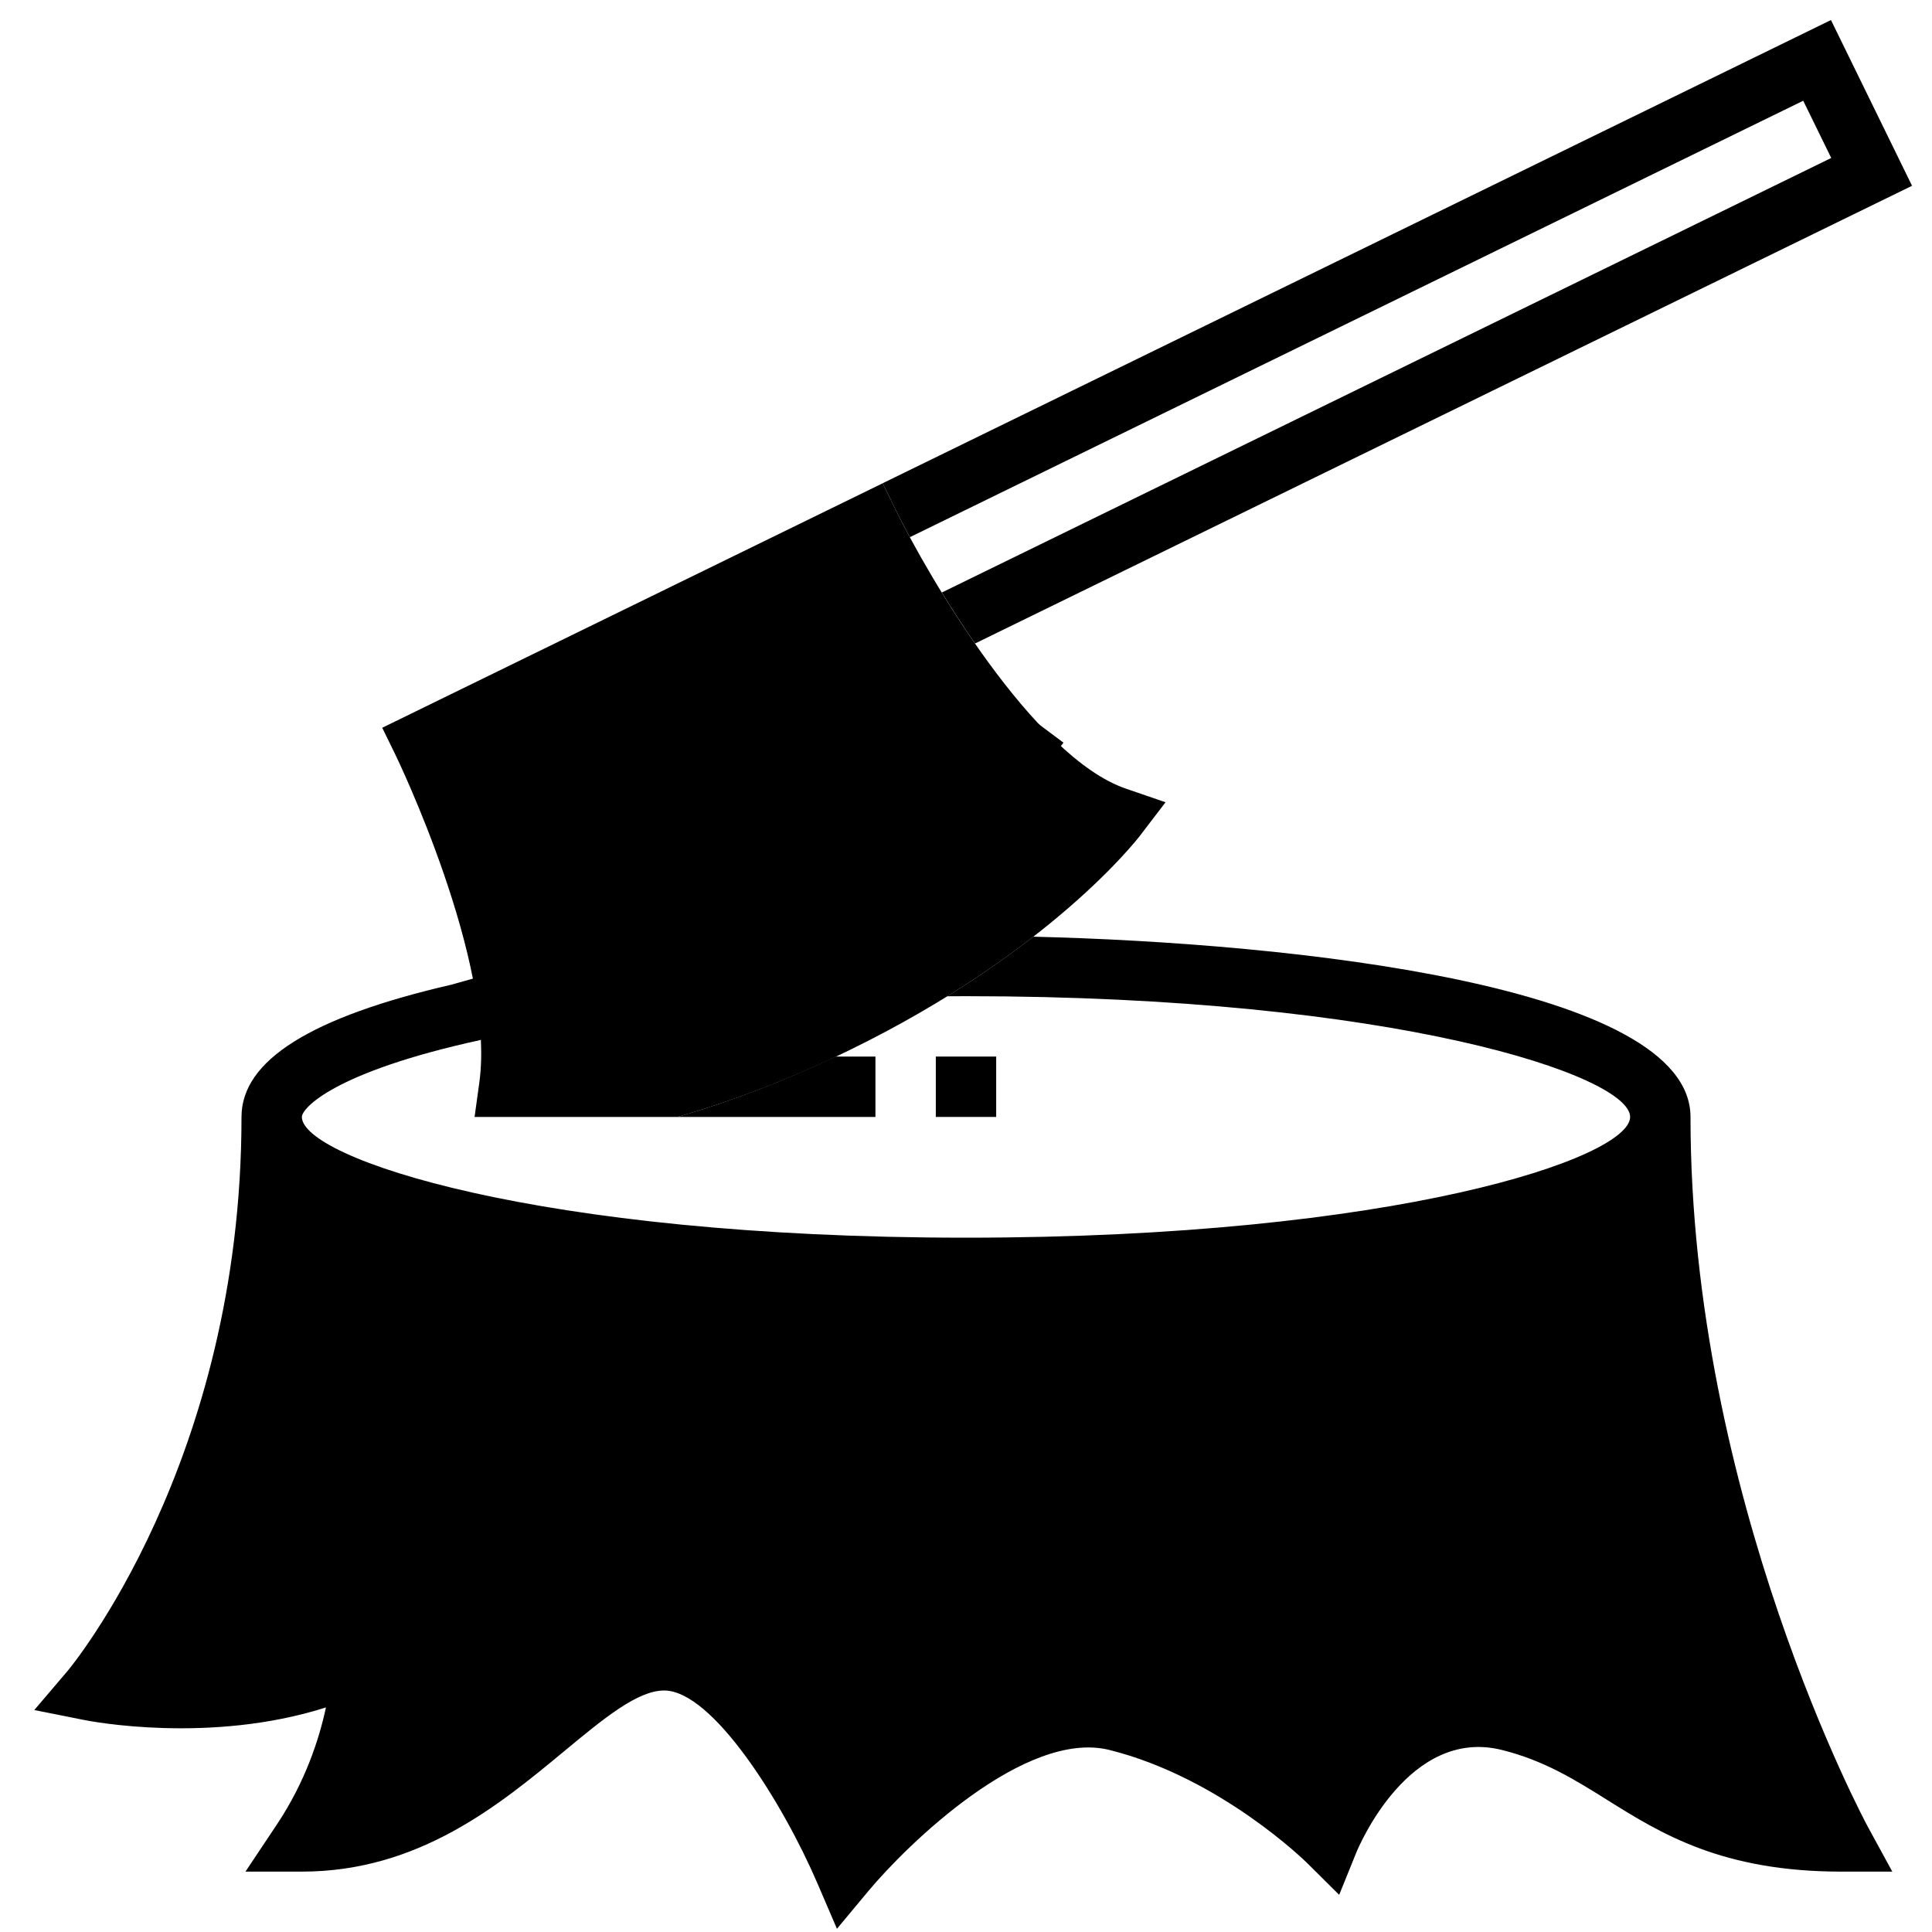 <svg id="Layer_5" enable-background="new 0 0 64 64" height="512" viewBox="0 0 64 64" width="512" xmlns="http://www.w3.org/2000/svg"><g><g><path d="m55 37c0 2.761-10.297 5-23 5s-23-2.239-23-5c0 12-6 19-6 19s5 1 9-1c0 0 0 3-2 6 6 0 9-6 12-6s6 7 6 7 5-6 9-5 7 4 7 4 2-5 6-4 5 4 11 4c0 0-6-11-6-24z" fill="rgb(0,0,0)"/></g><g><g><path d="m22.441 37h-6.72l.157-1.137c.551-3.982-2.744-10.789-2.777-10.857l-.439-.898 16.578-8.099.439.897c1.082 2.208 4.559 8.169 7.618 9.219l1.313.451-.843 1.103c-.12.157-3.012 3.876-9.615 7.102-1.848.902-3.723 1.636-5.574 2.179z" fill="rgb(0,0,0)"/></g></g><g><path d="m56 37c0-4.349-13.18-5.765-21.772-5.971-.803.624-1.748 1.293-2.85 1.974l.622-.003c14.235 0 22 2.643 22 4s-7.765 4-22 4-22-2.643-22-4c0-.284 1.045-1.486 5.924-2.55 0-.009-.002-.019-.003-.029l1.091-.313c2.084-.311 5.375-1.087 9.334-3.021 4-1.954 6.649-4.098 8.168-5.552l.715-.933-1.602-1.198-.556.743c-1.425 1.355-3.887 3.328-7.603 5.144-3.77 1.841-6.873 2.565-8.813 2.848l-1.691.477c-4.677 1.078-6.964 2.517-6.964 4.384 0 11.453-5.703 18.283-5.76 18.351l-1.104 1.296 1.668.333c.19.038 4.154.805 7.993-.419-.22 1.033-.677 2.457-1.629 3.884l-1.037 1.555h1.869c3.875 0 6.549-2.215 8.697-3.995 1.299-1.076 2.421-2.005 3.303-2.005 1.611 0 3.941 3.739 5.081 6.394l.644 1.499 1.043-1.252c1.279-1.535 5.206-5.368 7.989-4.67 3.67.917 6.508 3.709 6.537 3.738l1.068 1.06.565-1.395c.069-.17 1.738-4.179 4.83-3.403 1.396.349 2.407.981 3.477 1.65 1.783 1.115 3.804 2.379 7.766 2.379h1.685l-.807-1.479c-.059-.107-5.878-10.922-5.878-23.521zm-1.706 20.925c-1.155-.722-2.348-1.469-4.052-1.895-3.13-.782-5.387 1.433-6.552 3.366-1.265-1.027-3.606-2.655-6.448-3.366-3.445-.856-7.173 2.352-8.972 4.19-1.151-2.29-3.527-6.22-6.27-6.22-1.603 0-2.982 1.143-4.579 2.465-1.593 1.32-3.355 2.78-5.601 3.319 1.164-2.529 1.18-4.674 1.18-4.784v-1.618l-1.447.724c-2.308 1.154-5.036 1.216-6.733 1.103 1.614-2.426 4.534-7.826 5.082-15.641 4.427 2.652 15.556 3.432 22.098 3.432 6.534 0 17.645-.778 22.083-3.423.529 9.268 3.738 17.101 5.256 20.331-2.308-.271-3.644-1.107-5.045-1.983z"/><path d="m22.441 37h6.559v-2h-1.321c-1.694.799-3.407 1.462-5.1 1.959z"/><path d="m30.14 17.795 29.594-14.458.928 1.896-29.463 14.395c.336.547.704 1.117 1.1 1.689l31.04-15.163-2.686-5.49-31.413 15.344.439.897c.123.251.281.555.461.89z"/><path d="m31 35h2v2h-2z"/><path d="m27 47h2v2h-2z"/><path d="m36 51h2v2h-2z"/><path d="m16 49h2v2h-2z"/><path d="m49 47h2v2h-2z"/></g></g></svg>